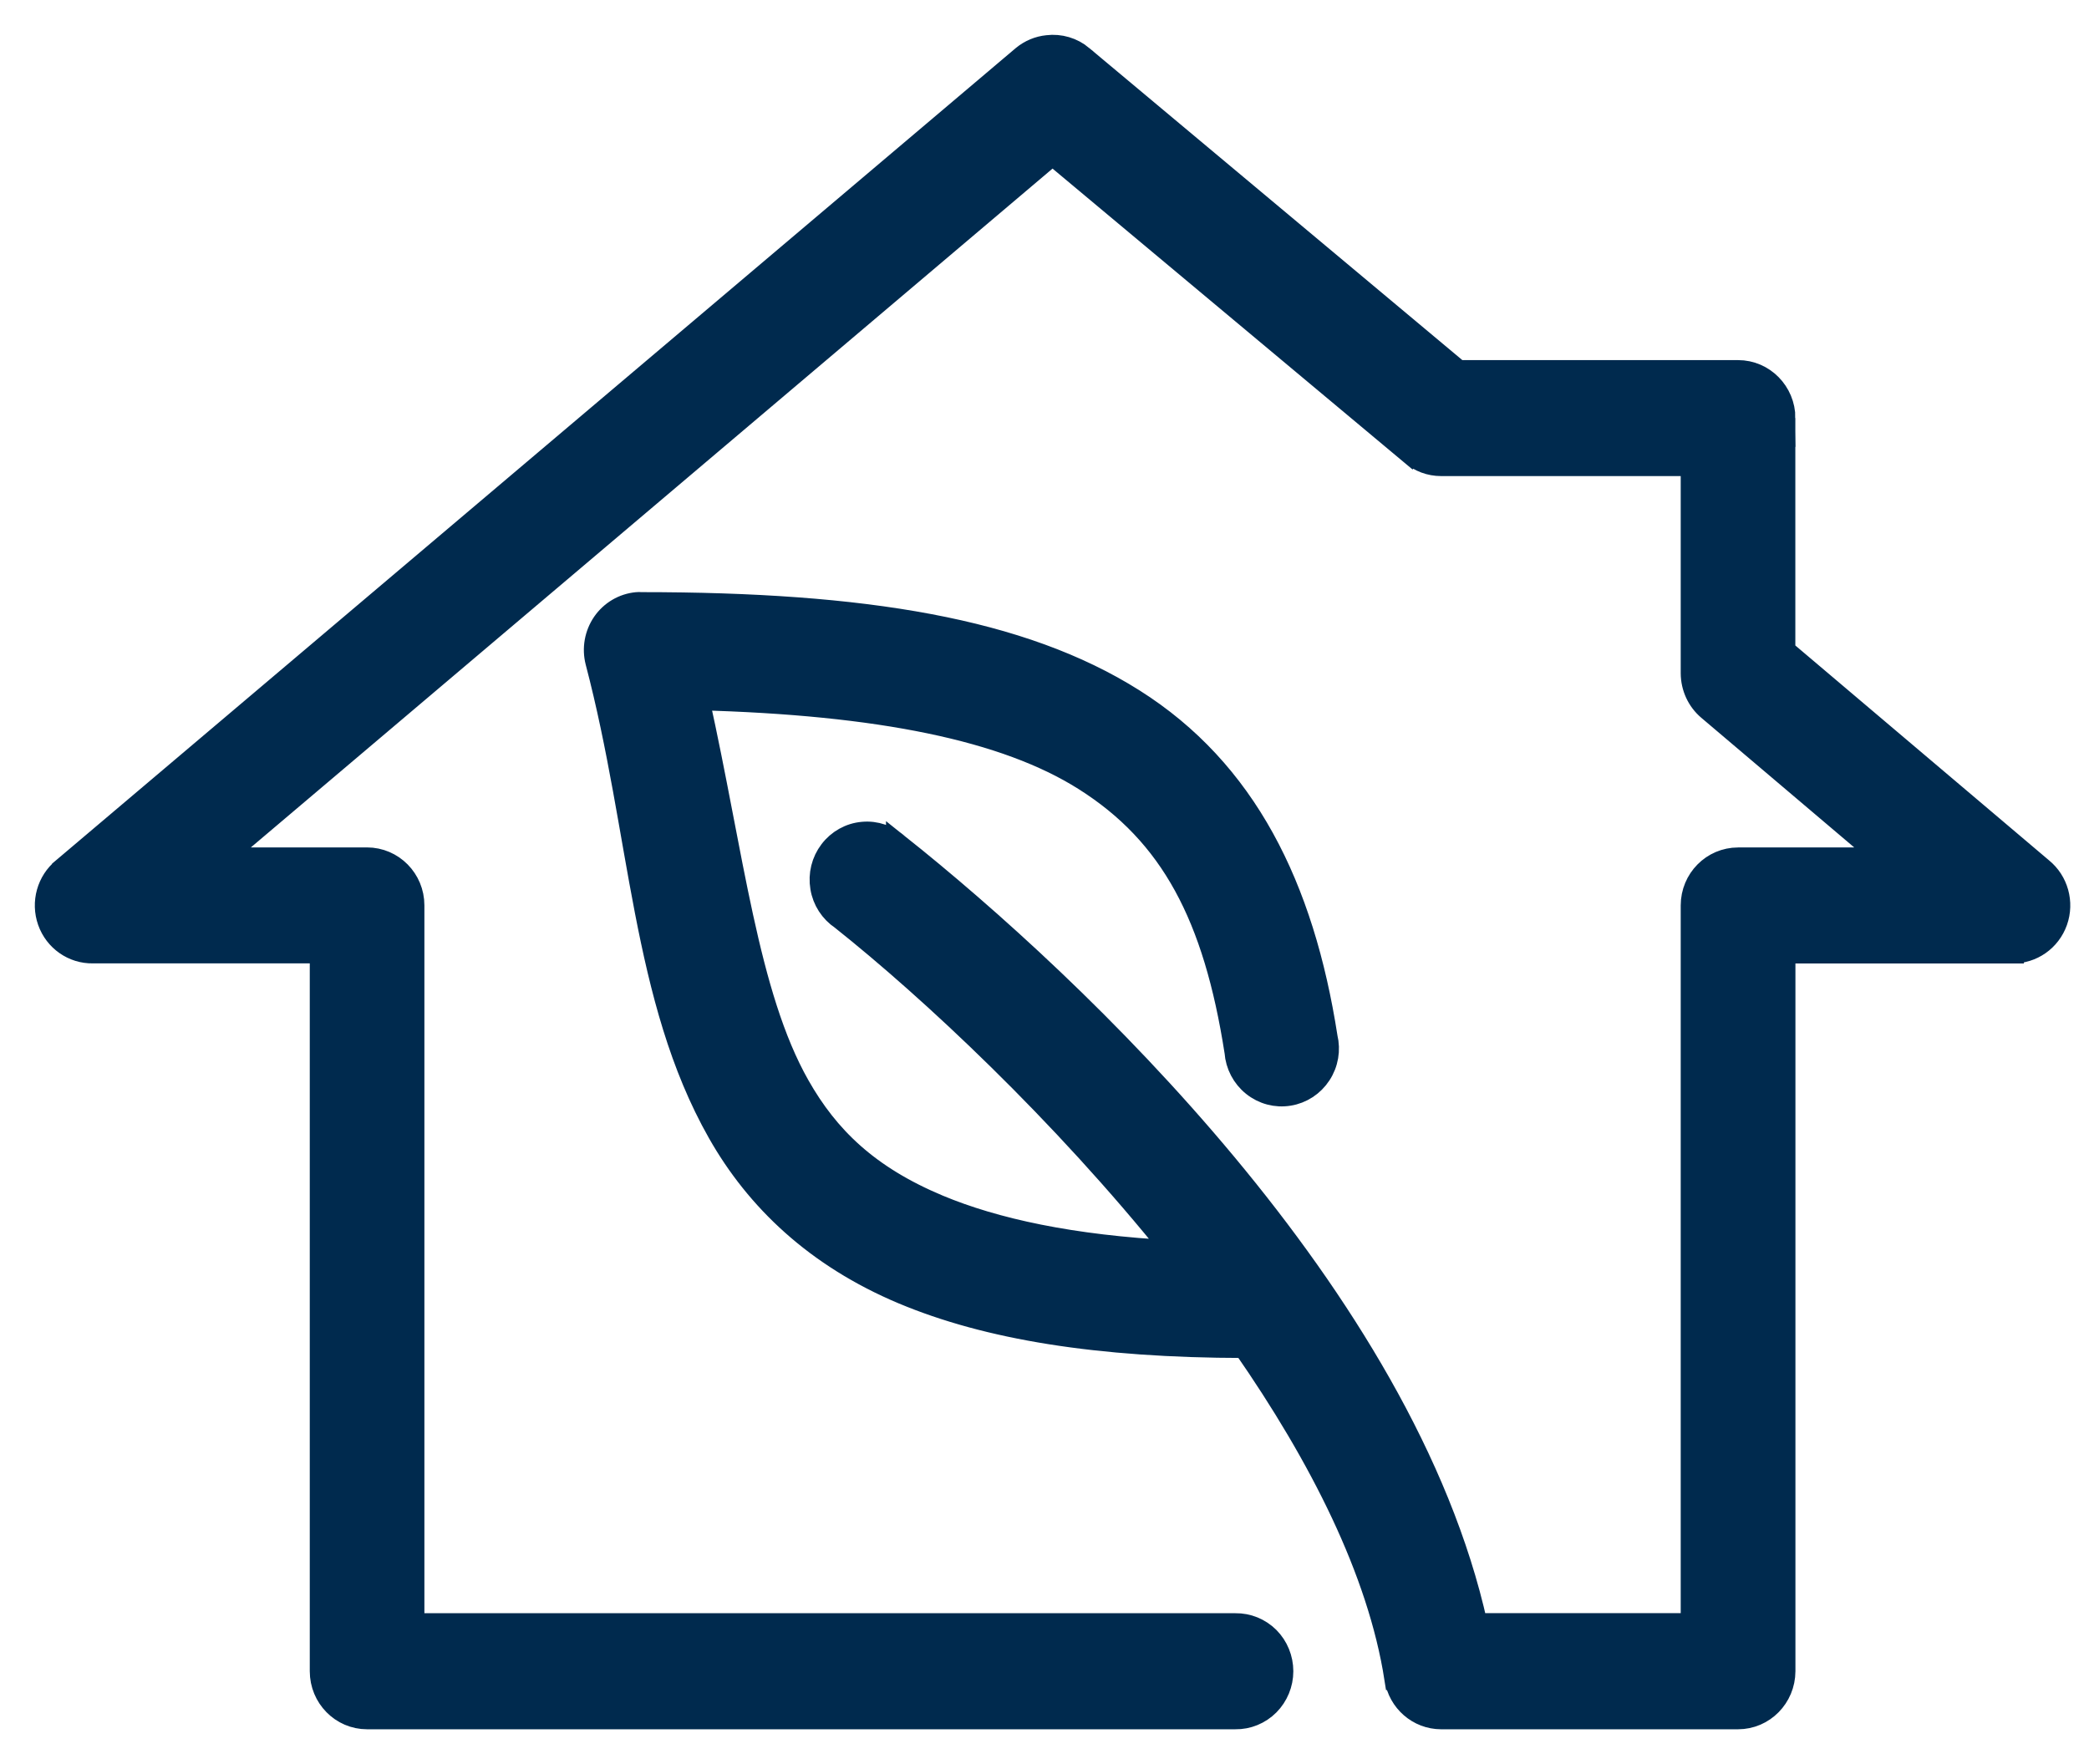 <svg width="45" height="38" viewBox="0 0 45 38" fill="none" xmlns="http://www.w3.org/2000/svg">
<path d="M22.567 1.007C22.375 1.026 22.194 1.102 22.044 1.225L1.37 18.721V18.723C1.041 18.988 0.916 19.44 1.058 19.842C1.2 20.244 1.58 20.51 2.001 20.502H6.923V36C6.923 36.553 7.364 37 7.906 37H26.612C26.875 37.004 27.129 36.9 27.318 36.711C27.504 36.523 27.61 36.267 27.61 36C27.61 35.732 27.504 35.474 27.318 35.287C27.129 35.099 26.875 34.996 26.612 35H8.892V19.502C8.892 18.951 8.451 18.504 7.906 18.504H4.722L22.672 3.305L30.41 9.772L30.412 9.77C30.587 9.923 30.81 10.005 31.041 10.005H36.455V14.505C36.457 14.8 36.586 15.081 36.809 15.27L40.625 18.505H37.441C36.896 18.505 36.455 18.952 36.455 19.503V34.998H31.795C30.234 27.942 23.132 21.225 19.336 18.206V18.208C19.132 18.02 18.86 17.926 18.587 17.952C18.314 17.975 18.062 18.116 17.895 18.337C17.727 18.557 17.658 18.838 17.704 19.114C17.748 19.389 17.906 19.631 18.135 19.784C20.044 21.301 22.871 23.936 25.303 26.969C23.082 26.856 21.424 26.492 20.211 25.985C18.691 25.348 17.827 24.504 17.196 23.391C16.086 21.434 15.776 18.42 15.028 15.049C18.957 15.153 21.666 15.711 23.365 16.784C25.243 17.969 26.171 19.729 26.627 22.656V22.658C26.648 22.938 26.783 23.195 26.998 23.367C27.214 23.541 27.491 23.615 27.764 23.57C28.035 23.527 28.276 23.369 28.428 23.137C28.582 22.904 28.63 22.617 28.564 22.346C28.06 19.1 26.821 16.602 24.412 15.082C22.001 13.561 18.62 13.005 13.813 13.005C13.783 13.002 13.752 13.002 13.721 13.005C13.432 13.032 13.171 13.186 13.005 13.426C12.84 13.668 12.786 13.969 12.859 14.254C13.827 17.938 13.852 21.508 15.489 24.393C16.307 25.836 17.583 27.059 19.457 27.846C21.273 28.607 23.638 28.998 26.809 29.002C28.441 31.353 29.709 33.832 30.071 36.156H30.073C30.148 36.641 30.558 36.998 31.041 37H37.441C37.983 37 38.424 36.553 38.426 36V20.504H43.348V20.502C43.767 20.51 44.146 20.245 44.289 19.842C44.431 19.44 44.306 18.989 43.977 18.723L38.424 14.02V9.005L38.426 9.007C38.424 8.454 37.983 8.007 37.441 8.007H31.41L23.304 1.227V1.225C23.098 1.054 22.831 0.975 22.567 1.007L22.567 1.007Z" fill="#002A4E" stroke="#002A4E" stroke-width="0.5"/>
</svg>

